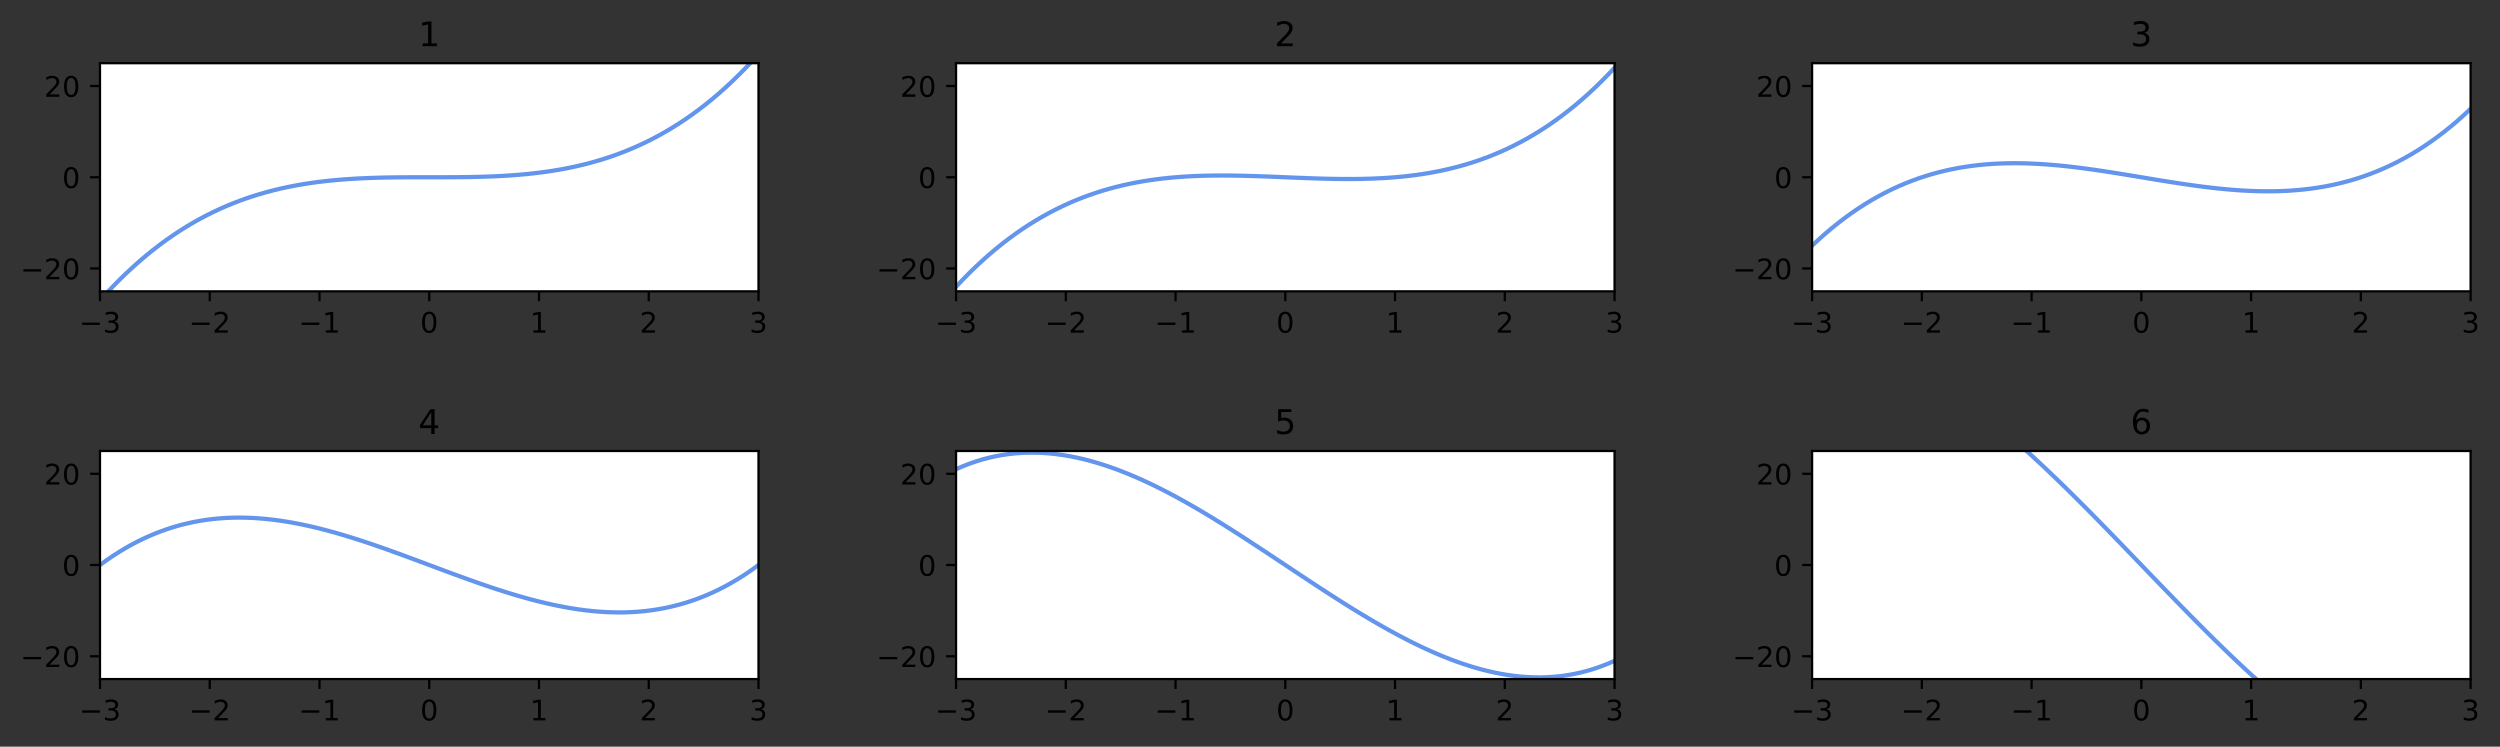<?xml version="1.0" encoding="utf-8" standalone="no"?>
<!DOCTYPE svg PUBLIC "-//W3C//DTD SVG 1.1//EN"
  "http://www.w3.org/Graphics/SVG/1.1/DTD/svg11.dtd">
<!-- Created with matplotlib (https://matplotlib.org/) -->
<svg height="263.636pt" version="1.1" viewBox="0 0 882.686 263.636" width="882.686pt" xmlns="http://www.w3.org/2000/svg" xmlns:xlink="http://www.w3.org/1999/xlink">
 <rect x="0" y="0" width="882.686" height="263.636" fill="#333333" stroke="none"/>

 <defs>
  <style type="text/css">*{stroke-linecap:butt;stroke-linejoin:round;}</style>
 </defs>
 <g id="figure_1">
  <g id="patch_1">
   <path d="M 0 263.636 
L 882.686 263.636 
L 882.686 0 
L 0 0 
z
" style="fill:none;"/>
  </g>
  <g id="axes_1">
   <g id="patch_2">
    <path d="M 35.305 102.851 
L 267.805 102.851 
L 267.805 22.318 
L 35.305 22.318 
z
" style="fill:#ffffff;"/>
   </g>
   <g id="matplotlib.axis_1">
    <g id="xtick_1">
     <g id="line2d_1">
      <defs>
       <path d="M 0 0 
L 0 3.5 
" id="m94d0f5d01f" style="stroke:#000000;stroke-width:0.8;"/>
      </defs>
      <g>
       <use style="stroke:#000000;stroke-width:0.8;" x="35.305" xlink:href="#m94d0f5d01f" y="102.851"/>
      </g>
     </g>
     <g id="text_1">
      <!-- −3 -->
      <g transform="translate(27.934 117.45)scale(0.1 -0.1)">
       <defs>
        <path d="M 10.594 35.5 
L 73.188 35.5 
L 73.188 27.203 
L 10.594 27.203 
z
" id="DejaVuSans-8722"/>
        <path d="M 40.578 39.312 
Q 47.656 37.797 51.625 33 
Q 55.609 28.219 55.609 21.188 
Q 55.609 10.406 48.188 4.484 
Q 40.766 -1.422 27.094 -1.422 
Q 22.516 -1.422 17.656 -0.516 
Q 12.797 0.391 7.625 2.203 
L 7.625 11.719 
Q 11.719 9.328 16.594 8.109 
Q 21.484 6.891 26.812 6.891 
Q 36.078 6.891 40.938 10.547 
Q 45.797 14.203 45.797 21.188 
Q 45.797 27.641 41.281 31.266 
Q 36.766 34.906 28.719 34.906 
L 20.219 34.906 
L 20.219 43.016 
L 29.109 43.016 
Q 36.375 43.016 40.234 45.922 
Q 44.094 48.828 44.094 54.297 
Q 44.094 59.906 40.109 62.906 
Q 36.141 65.922 28.719 65.922 
Q 24.656 65.922 20.016 65.031 
Q 15.375 64.156 9.812 62.312 
L 9.812 71.094 
Q 15.438 72.656 20.344 73.438 
Q 25.25 74.219 29.594 74.219 
Q 40.828 74.219 47.359 69.109 
Q 53.906 64.016 53.906 55.328 
Q 53.906 49.266 50.438 45.094 
Q 46.969 40.922 40.578 39.312 
z
" id="DejaVuSans-51"/>
       </defs>
       <use xlink:href="#DejaVuSans-8722"/>
       <use x="83.789" xlink:href="#DejaVuSans-51"/>
      </g>
     </g>
    </g>
    <g id="xtick_2">
     <g id="line2d_2">
      <g>
       <use style="stroke:#000000;stroke-width:0.8;" x="74.055" xlink:href="#m94d0f5d01f" y="102.851"/>
      </g>
     </g>
     <g id="text_2">
      <!-- −2 -->
      <g transform="translate(66.684 117.45)scale(0.1 -0.1)">
       <defs>
        <path d="M 19.188 8.297 
L 53.609 8.297 
L 53.609 0 
L 7.328 0 
L 7.328 8.297 
Q 12.938 14.109 22.625 23.891 
Q 32.328 33.688 34.812 36.531 
Q 39.547 41.844 41.422 45.531 
Q 43.312 49.219 43.312 52.781 
Q 43.312 58.594 39.234 62.25 
Q 35.156 65.922 28.609 65.922 
Q 23.969 65.922 18.812 64.312 
Q 13.672 62.703 7.812 59.422 
L 7.812 69.391 
Q 13.766 71.781 18.938 73 
Q 24.125 74.219 28.422 74.219 
Q 39.75 74.219 46.484 68.547 
Q 53.219 62.891 53.219 53.422 
Q 53.219 48.922 51.531 44.891 
Q 49.859 40.875 45.406 35.406 
Q 44.188 33.984 37.641 27.219 
Q 31.109 20.453 19.188 8.297 
z
" id="DejaVuSans-50"/>
       </defs>
       <use xlink:href="#DejaVuSans-8722"/>
       <use x="83.789" xlink:href="#DejaVuSans-50"/>
      </g>
     </g>
    </g>
    <g id="xtick_3">
     <g id="line2d_3">
      <g>
       <use style="stroke:#000000;stroke-width:0.8;" x="112.805" xlink:href="#m94d0f5d01f" y="102.851"/>
      </g>
     </g>
     <g id="text_3">
      <!-- −1 -->
      <g transform="translate(105.434 117.45)scale(0.1 -0.1)">
       <defs>
        <path d="M 12.406 8.297 
L 28.516 8.297 
L 28.516 63.922 
L 10.984 60.406 
L 10.984 69.391 
L 28.422 72.906 
L 38.281 72.906 
L 38.281 8.297 
L 54.391 8.297 
L 54.391 0 
L 12.406 0 
z
" id="DejaVuSans-49"/>
       </defs>
       <use xlink:href="#DejaVuSans-8722"/>
       <use x="83.789" xlink:href="#DejaVuSans-49"/>
      </g>
     </g>
    </g>
    <g id="xtick_4">
     <g id="line2d_4">
      <g>
       <use style="stroke:#000000;stroke-width:0.8;" x="151.555" xlink:href="#m94d0f5d01f" y="102.851"/>
      </g>
     </g>
     <g id="text_4">
      <!-- 0 -->
      <g transform="translate(148.373 117.45)scale(0.1 -0.1)">
       <defs>
        <path d="M 31.781 66.406 
Q 24.172 66.406 20.328 58.906 
Q 16.5 51.422 16.5 36.375 
Q 16.5 21.391 20.328 13.891 
Q 24.172 6.391 31.781 6.391 
Q 39.453 6.391 43.281 13.891 
Q 47.125 21.391 47.125 36.375 
Q 47.125 51.422 43.281 58.906 
Q 39.453 66.406 31.781 66.406 
z
M 31.781 74.219 
Q 44.047 74.219 50.516 64.516 
Q 56.984 54.828 56.984 36.375 
Q 56.984 17.969 50.516 8.266 
Q 44.047 -1.422 31.781 -1.422 
Q 19.531 -1.422 13.062 8.266 
Q 6.594 17.969 6.594 36.375 
Q 6.594 54.828 13.062 64.516 
Q 19.531 74.219 31.781 74.219 
z
" id="DejaVuSans-48"/>
       </defs>
       <use xlink:href="#DejaVuSans-48"/>
      </g>
     </g>
    </g>
    <g id="xtick_5">
     <g id="line2d_5">
      <g>
       <use style="stroke:#000000;stroke-width:0.8;" x="190.305" xlink:href="#m94d0f5d01f" y="102.851"/>
      </g>
     </g>
     <g id="text_5">
      <!-- 1 -->
      <g transform="translate(187.123 117.45)scale(0.1 -0.1)">
       <use xlink:href="#DejaVuSans-49"/>
      </g>
     </g>
    </g>
    <g id="xtick_6">
     <g id="line2d_6">
      <g>
       <use style="stroke:#000000;stroke-width:0.8;" x="229.055" xlink:href="#m94d0f5d01f" y="102.851"/>
      </g>
     </g>
     <g id="text_6">
      <!-- 2 -->
      <g transform="translate(225.873 117.45)scale(0.1 -0.1)">
       <use xlink:href="#DejaVuSans-50"/>
      </g>
     </g>
    </g>
    <g id="xtick_7">
     <g id="line2d_7">
      <g>
       <use style="stroke:#000000;stroke-width:0.8;" x="267.805" xlink:href="#m94d0f5d01f" y="102.851"/>
      </g>
     </g>
     <g id="text_7">
      <!-- 3 -->
      <g transform="translate(264.623 117.45)scale(0.1 -0.1)">
       <use xlink:href="#DejaVuSans-51"/>
      </g>
     </g>
    </g>
   </g>
   <g id="matplotlib.axis_2">
    <g id="ytick_1">
     <g id="line2d_8">
      <defs>
       <path d="M 0 0 
L -3.5 0 
" id="m6c591adb24" style="stroke:#000000;stroke-width:0.8;"/>
      </defs>
      <g>
       <use style="stroke:#000000;stroke-width:0.8;" x="35.305" xlink:href="#m6c591adb24" y="94.798"/>
      </g>
     </g>
     <g id="text_8">
      <!-- −20 -->
      <g transform="translate(7.2 98.597)scale(0.1 -0.1)">
       <use xlink:href="#DejaVuSans-8722"/>
       <use x="83.789" xlink:href="#DejaVuSans-50"/>
       <use x="147.412" xlink:href="#DejaVuSans-48"/>
      </g>
     </g>
    </g>
    <g id="ytick_2">
     <g id="line2d_9">
      <g>
       <use style="stroke:#000000;stroke-width:0.8;" x="35.305" xlink:href="#m6c591adb24" y="62.585"/>
      </g>
     </g>
     <g id="text_9">
      <!-- 0 -->
      <g transform="translate(21.942 66.384)scale(0.1 -0.1)">
       <use xlink:href="#DejaVuSans-48"/>
      </g>
     </g>
    </g>
    <g id="ytick_3">
     <g id="line2d_10">
      <g>
       <use style="stroke:#000000;stroke-width:0.8;" x="35.305" xlink:href="#m6c591adb24" y="30.371"/>
      </g>
     </g>
     <g id="text_10">
      <!-- 20 -->
      <g transform="translate(15.58 34.171)scale(0.1 -0.1)">
       <use xlink:href="#DejaVuSans-50"/>
       <use x="63.623" xlink:href="#DejaVuSans-48"/>
      </g>
     </g>
    </g>
   </g>
   <g id="line2d_11">
    <path clip-path="url(#p391787582d)" d="M 35.305 106.073 
L 37.653 103.49 
L 40.002 101.012 
L 42.35 98.635 
L 44.699 96.359 
L 47.047 94.181 
L 49.396 92.098 
L 51.744 90.109 
L 54.093 88.212 
L 56.441 86.404 
L 58.79 84.682 
L 61.138 83.046 
L 63.487 81.493 
L 65.835 80.02 
L 68.183 78.626 
L 70.532 77.308 
L 72.88 76.065 
L 75.229 74.893 
L 77.577 73.792 
L 79.926 72.758 
L 82.274 71.79 
L 84.623 70.885 
L 86.971 70.042 
L 89.32 69.257 
L 91.668 68.53 
L 94.017 67.858 
L 96.365 67.238 
L 98.714 66.669 
L 101.062 66.148 
L 103.411 65.674 
L 105.759 65.243 
L 108.108 64.855 
L 110.456 64.506 
L 112.805 64.195 
L 115.153 63.92 
L 117.502 63.678 
L 119.85 63.467 
L 122.199 63.285 
L 124.547 63.13 
L 126.896 63 
L 129.244 62.892 
L 131.593 62.805 
L 133.941 62.736 
L 136.29 62.683 
L 138.638 62.644 
L 140.987 62.617 
L 143.335 62.6 
L 145.683 62.59 
L 148.032 62.586 
L 150.38 62.585 
L 152.729 62.585 
L 155.077 62.584 
L 157.426 62.579 
L 159.774 62.569 
L 162.123 62.552 
L 164.471 62.525 
L 166.82 62.486 
L 169.168 62.434 
L 171.517 62.365 
L 173.865 62.277 
L 176.214 62.17 
L 178.562 62.039 
L 180.911 61.884 
L 183.259 61.703 
L 185.608 61.492 
L 187.956 61.25 
L 190.305 60.974 
L 192.653 60.663 
L 195.002 60.315 
L 197.35 59.926 
L 199.699 59.496 
L 202.047 59.021 
L 204.396 58.501 
L 206.744 57.932 
L 209.093 57.312 
L 211.441 56.639 
L 213.79 55.912 
L 216.138 55.128 
L 218.487 54.285 
L 220.835 53.38 
L 223.183 52.412 
L 225.532 51.378 
L 227.88 50.276 
L 230.229 49.105 
L 232.577 47.861 
L 234.926 46.544 
L 237.274 45.149 
L 239.623 43.677 
L 241.971 42.123 
L 244.32 40.487 
L 246.668 38.766 
L 249.017 36.958 
L 251.365 35.06 
L 253.714 33.071 
L 256.062 30.989 
L 258.411 28.81 
L 260.759 26.534 
L 263.108 24.158 
L 265.456 21.68 
L 267.805 19.097 
" style="fill:none;stroke:#6495ed;stroke-linecap:square;stroke-width:1.5;"/>
   </g>
   <g id="patch_3">
    <path d="M 35.305 102.851 
L 35.305 22.318 
" style="fill:none;stroke:#000000;stroke-linecap:square;stroke-linejoin:miter;stroke-width:0.8;"/>
   </g>
   <g id="patch_4">
    <path d="M 267.805 102.851 
L 267.805 22.318 
" style="fill:none;stroke:#000000;stroke-linecap:square;stroke-linejoin:miter;stroke-width:0.8;"/>
   </g>
   <g id="patch_5">
    <path d="M 35.305 102.851 
L 267.805 102.851 
" style="fill:none;stroke:#000000;stroke-linecap:square;stroke-linejoin:miter;stroke-width:0.8;"/>
   </g>
   <g id="patch_6">
    <path d="M 35.305 22.318 
L 267.805 22.318 
" style="fill:none;stroke:#000000;stroke-linecap:square;stroke-linejoin:miter;stroke-width:0.8;"/>
   </g>
   <g id="text_11">
    <!-- 1 -->
    <g transform="translate(147.737 16.318)scale(0.12 -0.12)">
     <use xlink:href="#DejaVuSans-49"/>
    </g>
   </g>
  </g>
  <g id="axes_2">
   <g id="patch_7">
    <path d="M 337.555 102.851 
L 570.055 102.851 
L 570.055 22.318 
L 337.555 22.318 
z
" style="fill:#ffffff;"/>
   </g>
   <g id="matplotlib.axis_3">
    <g id="xtick_8">
     <g id="line2d_12">
      <g>
       <use style="stroke:#000000;stroke-width:0.8;" x="337.555" xlink:href="#m94d0f5d01f" y="102.851"/>
      </g>
     </g>
     <g id="text_12">
      <!-- −3 -->
      <g transform="translate(330.184 117.45)scale(0.1 -0.1)">
       <use xlink:href="#DejaVuSans-8722"/>
       <use x="83.789" xlink:href="#DejaVuSans-51"/>
      </g>
     </g>
    </g>
    <g id="xtick_9">
     <g id="line2d_13">
      <g>
       <use style="stroke:#000000;stroke-width:0.8;" x="376.305" xlink:href="#m94d0f5d01f" y="102.851"/>
      </g>
     </g>
     <g id="text_13">
      <!-- −2 -->
      <g transform="translate(368.934 117.45)scale(0.1 -0.1)">
       <use xlink:href="#DejaVuSans-8722"/>
       <use x="83.789" xlink:href="#DejaVuSans-50"/>
      </g>
     </g>
    </g>
    <g id="xtick_10">
     <g id="line2d_14">
      <g>
       <use style="stroke:#000000;stroke-width:0.8;" x="415.055" xlink:href="#m94d0f5d01f" y="102.851"/>
      </g>
     </g>
     <g id="text_14">
      <!-- −1 -->
      <g transform="translate(407.684 117.45)scale(0.1 -0.1)">
       <use xlink:href="#DejaVuSans-8722"/>
       <use x="83.789" xlink:href="#DejaVuSans-49"/>
      </g>
     </g>
    </g>
    <g id="xtick_11">
     <g id="line2d_15">
      <g>
       <use style="stroke:#000000;stroke-width:0.8;" x="453.805" xlink:href="#m94d0f5d01f" y="102.851"/>
      </g>
     </g>
     <g id="text_15">
      <!-- 0 -->
      <g transform="translate(450.623 117.45)scale(0.1 -0.1)">
       <use xlink:href="#DejaVuSans-48"/>
      </g>
     </g>
    </g>
    <g id="xtick_12">
     <g id="line2d_16">
      <g>
       <use style="stroke:#000000;stroke-width:0.8;" x="492.555" xlink:href="#m94d0f5d01f" y="102.851"/>
      </g>
     </g>
     <g id="text_16">
      <!-- 1 -->
      <g transform="translate(489.373 117.45)scale(0.1 -0.1)">
       <use xlink:href="#DejaVuSans-49"/>
      </g>
     </g>
    </g>
    <g id="xtick_13">
     <g id="line2d_17">
      <g>
       <use style="stroke:#000000;stroke-width:0.8;" x="531.305" xlink:href="#m94d0f5d01f" y="102.851"/>
      </g>
     </g>
     <g id="text_17">
      <!-- 2 -->
      <g transform="translate(528.123 117.45)scale(0.1 -0.1)">
       <use xlink:href="#DejaVuSans-50"/>
      </g>
     </g>
    </g>
    <g id="xtick_14">
     <g id="line2d_18">
      <g>
       <use style="stroke:#000000;stroke-width:0.8;" x="570.055" xlink:href="#m94d0f5d01f" y="102.851"/>
      </g>
     </g>
     <g id="text_18">
      <!-- 3 -->
      <g transform="translate(566.873 117.45)scale(0.1 -0.1)">
       <use xlink:href="#DejaVuSans-51"/>
      </g>
     </g>
    </g>
   </g>
   <g id="matplotlib.axis_4">
    <g id="ytick_4">
     <g id="line2d_19">
      <g>
       <use style="stroke:#000000;stroke-width:0.8;" x="337.555" xlink:href="#m6c591adb24" y="94.798"/>
      </g>
     </g>
     <g id="text_19">
      <!-- −20 -->
      <g transform="translate(309.45 98.597)scale(0.1 -0.1)">
       <use xlink:href="#DejaVuSans-8722"/>
       <use x="83.789" xlink:href="#DejaVuSans-50"/>
       <use x="147.412" xlink:href="#DejaVuSans-48"/>
      </g>
     </g>
    </g>
    <g id="ytick_5">
     <g id="line2d_20">
      <g>
       <use style="stroke:#000000;stroke-width:0.8;" x="337.555" xlink:href="#m6c591adb24" y="62.585"/>
      </g>
     </g>
     <g id="text_20">
      <!-- 0 -->
      <g transform="translate(324.192 66.384)scale(0.1 -0.1)">
       <use xlink:href="#DejaVuSans-48"/>
      </g>
     </g>
    </g>
    <g id="ytick_6">
     <g id="line2d_21">
      <g>
       <use style="stroke:#000000;stroke-width:0.8;" x="337.555" xlink:href="#m6c591adb24" y="30.371"/>
      </g>
     </g>
     <g id="text_21">
      <!-- 20 -->
      <g transform="translate(317.83 34.171)scale(0.1 -0.1)">
       <use xlink:href="#DejaVuSans-50"/>
       <use x="63.623" xlink:href="#DejaVuSans-48"/>
      </g>
     </g>
    </g>
   </g>
   <g id="line2d_22">
    <path clip-path="url(#p13eb0c700e)" d="M 337.555 101.241 
L 339.903 98.756 
L 342.252 96.375 
L 344.6 94.096 
L 346.949 91.918 
L 349.297 89.837 
L 351.646 87.852 
L 353.994 85.961 
L 356.343 84.161 
L 358.691 82.45 
L 361.04 80.827 
L 363.388 79.288 
L 365.737 77.832 
L 368.085 76.457 
L 370.433 75.161 
L 372.782 73.941 
L 375.13 72.795 
L 377.479 71.721 
L 379.827 70.717 
L 382.176 69.781 
L 384.524 68.91 
L 386.873 68.103 
L 389.221 67.357 
L 391.57 66.671 
L 393.918 66.041 
L 396.267 65.466 
L 398.615 64.944 
L 400.964 64.473 
L 403.312 64.049 
L 405.661 63.673 
L 408.009 63.34 
L 410.358 63.049 
L 412.706 62.798 
L 415.055 62.585 
L 417.403 62.407 
L 419.752 62.262 
L 422.1 62.149 
L 424.449 62.065 
L 426.797 62.008 
L 429.146 61.975 
L 431.494 61.965 
L 433.843 61.975 
L 436.191 62.004 
L 438.54 62.049 
L 440.888 62.108 
L 443.237 62.178 
L 445.585 62.259 
L 447.933 62.346 
L 450.282 62.44 
L 452.63 62.536 
L 454.979 62.634 
L 457.327 62.73 
L 459.676 62.823 
L 462.024 62.911 
L 464.373 62.991 
L 466.721 63.062 
L 469.07 63.121 
L 471.418 63.166 
L 473.767 63.194 
L 476.115 63.205 
L 478.464 63.195 
L 480.812 63.162 
L 483.161 63.105 
L 485.509 63.02 
L 487.858 62.907 
L 490.206 62.763 
L 492.555 62.585 
L 494.903 62.371 
L 497.252 62.12 
L 499.6 61.83 
L 501.949 61.497 
L 504.297 61.12 
L 506.646 60.697 
L 508.994 60.226 
L 511.343 59.703 
L 513.691 59.129 
L 516.04 58.499 
L 518.388 57.812 
L 520.737 57.067 
L 523.085 56.26 
L 525.433 55.389 
L 527.782 54.453 
L 530.13 53.449 
L 532.479 52.375 
L 534.827 51.229 
L 537.176 50.009 
L 539.524 48.712 
L 541.873 47.337 
L 544.221 45.882 
L 546.57 44.343 
L 548.918 42.719 
L 551.267 41.009 
L 553.615 39.209 
L 555.964 37.318 
L 558.312 35.333 
L 560.661 33.252 
L 563.009 31.073 
L 565.358 28.795 
L 567.706 26.414 
L 570.055 23.929 
" style="fill:none;stroke:#6495ed;stroke-linecap:square;stroke-width:1.5;"/>
   </g>
   <g id="patch_8">
    <path d="M 337.555 102.851 
L 337.555 22.318 
" style="fill:none;stroke:#000000;stroke-linecap:square;stroke-linejoin:miter;stroke-width:0.8;"/>
   </g>
   <g id="patch_9">
    <path d="M 570.055 102.851 
L 570.055 22.318 
" style="fill:none;stroke:#000000;stroke-linecap:square;stroke-linejoin:miter;stroke-width:0.8;"/>
   </g>
   <g id="patch_10">
    <path d="M 337.555 102.851 
L 570.055 102.851 
" style="fill:none;stroke:#000000;stroke-linecap:square;stroke-linejoin:miter;stroke-width:0.8;"/>
   </g>
   <g id="patch_11">
    <path d="M 337.555 22.318 
L 570.055 22.318 
" style="fill:none;stroke:#000000;stroke-linecap:square;stroke-linejoin:miter;stroke-width:0.8;"/>
   </g>
   <g id="text_22">
    <!-- 2 -->
    <g transform="translate(449.987 16.318)scale(0.12 -0.12)">
     <use xlink:href="#DejaVuSans-50"/>
    </g>
   </g>
  </g>
  <g id="axes_3">
   <g id="patch_12">
    <path d="M 639.805 102.851 
L 872.305 102.851 
L 872.305 22.318 
L 639.805 22.318 
z
" style="fill:#ffffff;"/>
   </g>
   <g id="matplotlib.axis_5">
    <g id="xtick_15">
     <g id="line2d_23">
      <g>
       <use style="stroke:#000000;stroke-width:0.8;" x="639.805" xlink:href="#m94d0f5d01f" y="102.851"/>
      </g>
     </g>
     <g id="text_23">
      <!-- −3 -->
      <g transform="translate(632.434 117.45)scale(0.1 -0.1)">
       <use xlink:href="#DejaVuSans-8722"/>
       <use x="83.789" xlink:href="#DejaVuSans-51"/>
      </g>
     </g>
    </g>
    <g id="xtick_16">
     <g id="line2d_24">
      <g>
       <use style="stroke:#000000;stroke-width:0.8;" x="678.555" xlink:href="#m94d0f5d01f" y="102.851"/>
      </g>
     </g>
     <g id="text_24">
      <!-- −2 -->
      <g transform="translate(671.184 117.45)scale(0.1 -0.1)">
       <use xlink:href="#DejaVuSans-8722"/>
       <use x="83.789" xlink:href="#DejaVuSans-50"/>
      </g>
     </g>
    </g>
    <g id="xtick_17">
     <g id="line2d_25">
      <g>
       <use style="stroke:#000000;stroke-width:0.8;" x="717.305" xlink:href="#m94d0f5d01f" y="102.851"/>
      </g>
     </g>
     <g id="text_25">
      <!-- −1 -->
      <g transform="translate(709.934 117.45)scale(0.1 -0.1)">
       <use xlink:href="#DejaVuSans-8722"/>
       <use x="83.789" xlink:href="#DejaVuSans-49"/>
      </g>
     </g>
    </g>
    <g id="xtick_18">
     <g id="line2d_26">
      <g>
       <use style="stroke:#000000;stroke-width:0.8;" x="756.055" xlink:href="#m94d0f5d01f" y="102.851"/>
      </g>
     </g>
     <g id="text_26">
      <!-- 0 -->
      <g transform="translate(752.873 117.45)scale(0.1 -0.1)">
       <use xlink:href="#DejaVuSans-48"/>
      </g>
     </g>
    </g>
    <g id="xtick_19">
     <g id="line2d_27">
      <g>
       <use style="stroke:#000000;stroke-width:0.8;" x="794.805" xlink:href="#m94d0f5d01f" y="102.851"/>
      </g>
     </g>
     <g id="text_27">
      <!-- 1 -->
      <g transform="translate(791.623 117.45)scale(0.1 -0.1)">
       <use xlink:href="#DejaVuSans-49"/>
      </g>
     </g>
    </g>
    <g id="xtick_20">
     <g id="line2d_28">
      <g>
       <use style="stroke:#000000;stroke-width:0.8;" x="833.555" xlink:href="#m94d0f5d01f" y="102.851"/>
      </g>
     </g>
     <g id="text_28">
      <!-- 2 -->
      <g transform="translate(830.373 117.45)scale(0.1 -0.1)">
       <use xlink:href="#DejaVuSans-50"/>
      </g>
     </g>
    </g>
    <g id="xtick_21">
     <g id="line2d_29">
      <g>
       <use style="stroke:#000000;stroke-width:0.8;" x="872.305" xlink:href="#m94d0f5d01f" y="102.851"/>
      </g>
     </g>
     <g id="text_29">
      <!-- 3 -->
      <g transform="translate(869.123 117.45)scale(0.1 -0.1)">
       <use xlink:href="#DejaVuSans-51"/>
      </g>
     </g>
    </g>
   </g>
   <g id="matplotlib.axis_6">
    <g id="ytick_7">
     <g id="line2d_30">
      <g>
       <use style="stroke:#000000;stroke-width:0.8;" x="639.805" xlink:href="#m6c591adb24" y="94.798"/>
      </g>
     </g>
     <g id="text_30">
      <!-- −20 -->
      <g transform="translate(611.7 98.597)scale(0.1 -0.1)">
       <use xlink:href="#DejaVuSans-8722"/>
       <use x="83.789" xlink:href="#DejaVuSans-50"/>
       <use x="147.412" xlink:href="#DejaVuSans-48"/>
      </g>
     </g>
    </g>
    <g id="ytick_8">
     <g id="line2d_31">
      <g>
       <use style="stroke:#000000;stroke-width:0.8;" x="639.805" xlink:href="#m6c591adb24" y="62.585"/>
      </g>
     </g>
     <g id="text_31">
      <!-- 0 -->
      <g transform="translate(626.442 66.384)scale(0.1 -0.1)">
       <use xlink:href="#DejaVuSans-48"/>
      </g>
     </g>
    </g>
    <g id="ytick_9">
     <g id="line2d_32">
      <g>
       <use style="stroke:#000000;stroke-width:0.8;" x="639.805" xlink:href="#m6c591adb24" y="30.371"/>
      </g>
     </g>
     <g id="text_32">
      <!-- 20 -->
      <g transform="translate(620.08 34.171)scale(0.1 -0.1)">
       <use xlink:href="#DejaVuSans-50"/>
       <use x="63.623" xlink:href="#DejaVuSans-48"/>
      </g>
     </g>
    </g>
   </g>
   <g id="line2d_33">
    <path clip-path="url(#p619bc1f758)" d="M 639.805 86.745 
L 642.153 84.553 
L 644.502 82.465 
L 646.85 80.479 
L 649.199 78.593 
L 651.547 76.805 
L 653.896 75.113 
L 656.244 73.515 
L 658.593 72.008 
L 660.941 70.59 
L 663.29 69.259 
L 665.638 68.013 
L 667.987 66.85 
L 670.335 65.768 
L 672.683 64.765 
L 675.032 63.837 
L 677.38 62.984 
L 679.729 62.203 
L 682.077 61.492 
L 684.426 60.849 
L 686.774 60.271 
L 689.123 59.757 
L 691.471 59.304 
L 693.82 58.91 
L 696.168 58.573 
L 698.517 58.291 
L 700.865 58.062 
L 703.214 57.883 
L 705.562 57.753 
L 707.911 57.669 
L 710.259 57.629 
L 712.608 57.631 
L 714.956 57.673 
L 717.305 57.753 
L 719.653 57.868 
L 722.002 58.016 
L 724.35 58.196 
L 726.699 58.404 
L 729.047 58.64 
L 731.396 58.9 
L 733.744 59.183 
L 736.093 59.486 
L 738.441 59.808 
L 740.79 60.145 
L 743.138 60.497 
L 745.487 60.86 
L 747.835 61.234 
L 750.183 61.614 
L 752.532 62 
L 754.88 62.39 
L 757.229 62.78 
L 759.577 63.169 
L 761.926 63.555 
L 764.274 63.936 
L 766.623 64.309 
L 768.971 64.673 
L 771.32 65.024 
L 773.668 65.362 
L 776.017 65.684 
L 778.365 65.987 
L 780.714 66.27 
L 783.062 66.53 
L 785.411 66.765 
L 787.759 66.974 
L 790.108 67.153 
L 792.456 67.302 
L 794.805 67.417 
L 797.153 67.496 
L 799.502 67.538 
L 801.85 67.54 
L 804.199 67.5 
L 806.547 67.416 
L 808.896 67.286 
L 811.244 67.107 
L 813.593 66.878 
L 815.941 66.596 
L 818.29 66.26 
L 820.638 65.866 
L 822.987 65.413 
L 825.335 64.899 
L 827.683 64.321 
L 830.032 63.678 
L 832.38 62.966 
L 834.729 62.185 
L 837.077 61.332 
L 839.426 60.405 
L 841.774 59.401 
L 844.123 58.319 
L 846.471 57.156 
L 848.82 55.911 
L 851.168 54.58 
L 853.517 53.162 
L 855.865 51.655 
L 858.214 50.056 
L 860.562 48.364 
L 862.911 46.577 
L 865.259 44.691 
L 867.608 42.705 
L 869.956 40.617 
L 872.305 38.425 
" style="fill:none;stroke:#6495ed;stroke-linecap:square;stroke-width:1.5;"/>
   </g>
   <g id="patch_13">
    <path d="M 639.805 102.851 
L 639.805 22.318 
" style="fill:none;stroke:#000000;stroke-linecap:square;stroke-linejoin:miter;stroke-width:0.8;"/>
   </g>
   <g id="patch_14">
    <path d="M 872.305 102.851 
L 872.305 22.318 
" style="fill:none;stroke:#000000;stroke-linecap:square;stroke-linejoin:miter;stroke-width:0.8;"/>
   </g>
   <g id="patch_15">
    <path d="M 639.805 102.851 
L 872.305 102.851 
" style="fill:none;stroke:#000000;stroke-linecap:square;stroke-linejoin:miter;stroke-width:0.8;"/>
   </g>
   <g id="patch_16">
    <path d="M 639.805 22.318 
L 872.305 22.318 
" style="fill:none;stroke:#000000;stroke-linecap:square;stroke-linejoin:miter;stroke-width:0.8;"/>
   </g>
   <g id="text_33">
    <!-- 3 -->
    <g transform="translate(752.237 16.318)scale(0.12 -0.12)">
     <use xlink:href="#DejaVuSans-51"/>
    </g>
   </g>
  </g>
  <g id="axes_4">
   <g id="patch_17">
    <path d="M 35.305 239.758 
L 267.805 239.758 
L 267.805 159.225 
L 35.305 159.225 
z
" style="fill:#ffffff;"/>
   </g>
   <g id="matplotlib.axis_7">
    <g id="xtick_22">
     <g id="line2d_34">
      <g>
       <use style="stroke:#000000;stroke-width:0.8;" x="35.305" xlink:href="#m94d0f5d01f" y="239.758"/>
      </g>
     </g>
     <g id="text_34">
      <!-- −3 -->
      <g transform="translate(27.934 254.357)scale(0.1 -0.1)">
       <use xlink:href="#DejaVuSans-8722"/>
       <use x="83.789" xlink:href="#DejaVuSans-51"/>
      </g>
     </g>
    </g>
    <g id="xtick_23">
     <g id="line2d_35">
      <g>
       <use style="stroke:#000000;stroke-width:0.8;" x="74.055" xlink:href="#m94d0f5d01f" y="239.758"/>
      </g>
     </g>
     <g id="text_35">
      <!-- −2 -->
      <g transform="translate(66.684 254.357)scale(0.1 -0.1)">
       <use xlink:href="#DejaVuSans-8722"/>
       <use x="83.789" xlink:href="#DejaVuSans-50"/>
      </g>
     </g>
    </g>
    <g id="xtick_24">
     <g id="line2d_36">
      <g>
       <use style="stroke:#000000;stroke-width:0.8;" x="112.805" xlink:href="#m94d0f5d01f" y="239.758"/>
      </g>
     </g>
     <g id="text_36">
      <!-- −1 -->
      <g transform="translate(105.434 254.357)scale(0.1 -0.1)">
       <use xlink:href="#DejaVuSans-8722"/>
       <use x="83.789" xlink:href="#DejaVuSans-49"/>
      </g>
     </g>
    </g>
    <g id="xtick_25">
     <g id="line2d_37">
      <g>
       <use style="stroke:#000000;stroke-width:0.8;" x="151.555" xlink:href="#m94d0f5d01f" y="239.758"/>
      </g>
     </g>
     <g id="text_37">
      <!-- 0 -->
      <g transform="translate(148.373 254.357)scale(0.1 -0.1)">
       <use xlink:href="#DejaVuSans-48"/>
      </g>
     </g>
    </g>
    <g id="xtick_26">
     <g id="line2d_38">
      <g>
       <use style="stroke:#000000;stroke-width:0.8;" x="190.305" xlink:href="#m94d0f5d01f" y="239.758"/>
      </g>
     </g>
     <g id="text_38">
      <!-- 1 -->
      <g transform="translate(187.123 254.357)scale(0.1 -0.1)">
       <use xlink:href="#DejaVuSans-49"/>
      </g>
     </g>
    </g>
    <g id="xtick_27">
     <g id="line2d_39">
      <g>
       <use style="stroke:#000000;stroke-width:0.8;" x="229.055" xlink:href="#m94d0f5d01f" y="239.758"/>
      </g>
     </g>
     <g id="text_39">
      <!-- 2 -->
      <g transform="translate(225.873 254.357)scale(0.1 -0.1)">
       <use xlink:href="#DejaVuSans-50"/>
      </g>
     </g>
    </g>
    <g id="xtick_28">
     <g id="line2d_40">
      <g>
       <use style="stroke:#000000;stroke-width:0.8;" x="267.805" xlink:href="#m94d0f5d01f" y="239.758"/>
      </g>
     </g>
     <g id="text_40">
      <!-- 3 -->
      <g transform="translate(264.623 254.357)scale(0.1 -0.1)">
       <use xlink:href="#DejaVuSans-51"/>
      </g>
     </g>
    </g>
   </g>
   <g id="matplotlib.axis_8">
    <g id="ytick_10">
     <g id="line2d_41">
      <g>
       <use style="stroke:#000000;stroke-width:0.8;" x="35.305" xlink:href="#m6c591adb24" y="231.705"/>
      </g>
     </g>
     <g id="text_41">
      <!-- −20 -->
      <g transform="translate(7.2 235.504)scale(0.1 -0.1)">
       <use xlink:href="#DejaVuSans-8722"/>
       <use x="83.789" xlink:href="#DejaVuSans-50"/>
       <use x="147.412" xlink:href="#DejaVuSans-48"/>
      </g>
     </g>
    </g>
    <g id="ytick_11">
     <g id="line2d_42">
      <g>
       <use style="stroke:#000000;stroke-width:0.8;" x="35.305" xlink:href="#m6c591adb24" y="199.491"/>
      </g>
     </g>
     <g id="text_42">
      <!-- 0 -->
      <g transform="translate(21.942 203.291)scale(0.1 -0.1)">
       <use xlink:href="#DejaVuSans-48"/>
      </g>
     </g>
    </g>
    <g id="ytick_12">
     <g id="line2d_43">
      <g>
       <use style="stroke:#000000;stroke-width:0.8;" x="35.305" xlink:href="#m6c591adb24" y="167.278"/>
      </g>
     </g>
     <g id="text_43">
      <!-- 20 -->
      <g transform="translate(15.58 171.077)scale(0.1 -0.1)">
       <use xlink:href="#DejaVuSans-50"/>
       <use x="63.623" xlink:href="#DejaVuSans-48"/>
      </g>
     </g>
    </g>
   </g>
   <g id="line2d_44">
    <path clip-path="url(#p5c7bad7231)" d="M 35.305 199.491 
L 37.653 197.787 
L 40.002 196.187 
L 42.35 194.69 
L 44.699 193.292 
L 47.047 191.992 
L 49.396 190.788 
L 51.744 189.678 
L 54.093 188.659 
L 56.441 187.729 
L 58.79 186.887 
L 61.138 186.129 
L 63.487 185.454 
L 65.835 184.86 
L 68.183 184.344 
L 70.532 183.905 
L 72.88 183.54 
L 75.229 183.247 
L 77.577 183.024 
L 79.926 182.869 
L 82.274 182.779 
L 84.623 182.753 
L 86.971 182.788 
L 89.32 182.883 
L 91.668 183.034 
L 94.017 183.24 
L 96.365 183.499 
L 98.714 183.808 
L 101.062 184.166 
L 103.411 184.57 
L 105.759 185.018 
L 108.108 185.509 
L 110.456 186.039 
L 112.805 186.606 
L 115.153 187.209 
L 117.502 187.846 
L 119.85 188.513 
L 122.199 189.21 
L 124.547 189.934 
L 126.896 190.682 
L 129.244 191.453 
L 131.593 192.244 
L 133.941 193.054 
L 136.29 193.879 
L 138.638 194.719 
L 140.987 195.571 
L 143.335 196.432 
L 145.683 197.301 
L 148.032 198.175 
L 150.38 199.052 
L 152.729 199.931 
L 155.077 200.808 
L 157.426 201.682 
L 159.774 202.551 
L 162.123 203.412 
L 164.471 204.264 
L 166.82 205.104 
L 169.168 205.929 
L 171.517 206.739 
L 173.865 207.53 
L 176.214 208.301 
L 178.562 209.049 
L 180.911 209.773 
L 183.259 210.47 
L 185.608 211.137 
L 187.956 211.774 
L 190.305 212.377 
L 192.653 212.944 
L 195.002 213.474 
L 197.35 213.964 
L 199.699 214.413 
L 202.047 214.817 
L 204.396 215.175 
L 206.744 215.484 
L 209.093 215.743 
L 211.441 215.949 
L 213.79 216.1 
L 216.138 216.195 
L 218.487 216.23 
L 220.835 216.204 
L 223.183 216.114 
L 225.532 215.959 
L 227.88 215.736 
L 230.229 215.443 
L 232.577 215.078 
L 234.926 214.639 
L 237.274 214.123 
L 239.623 213.529 
L 241.971 212.854 
L 244.32 212.096 
L 246.668 211.254 
L 249.017 210.324 
L 251.365 209.305 
L 253.714 208.195 
L 256.062 206.991 
L 258.411 205.691 
L 260.759 204.293 
L 263.108 202.796 
L 265.456 201.196 
L 267.805 199.491 
" style="fill:none;stroke:#6495ed;stroke-linecap:square;stroke-width:1.5;"/>
   </g>
   <g id="patch_18">
    <path d="M 35.305 239.758 
L 35.305 159.225 
" style="fill:none;stroke:#000000;stroke-linecap:square;stroke-linejoin:miter;stroke-width:0.8;"/>
   </g>
   <g id="patch_19">
    <path d="M 267.805 239.758 
L 267.805 159.225 
" style="fill:none;stroke:#000000;stroke-linecap:square;stroke-linejoin:miter;stroke-width:0.8;"/>
   </g>
   <g id="patch_20">
    <path d="M 35.305 239.758 
L 267.805 239.758 
" style="fill:none;stroke:#000000;stroke-linecap:square;stroke-linejoin:miter;stroke-width:0.8;"/>
   </g>
   <g id="patch_21">
    <path d="M 35.305 159.225 
L 267.805 159.225 
" style="fill:none;stroke:#000000;stroke-linecap:square;stroke-linejoin:miter;stroke-width:0.8;"/>
   </g>
   <g id="text_44">
    <!-- 4 -->
    <g transform="translate(147.737 153.225)scale(0.12 -0.12)">
     <defs>
      <path d="M 37.797 64.312 
L 12.891 25.391 
L 37.797 25.391 
z
M 35.203 72.906 
L 47.609 72.906 
L 47.609 25.391 
L 58.016 25.391 
L 58.016 17.188 
L 47.609 17.188 
L 47.609 0 
L 37.797 0 
L 37.797 17.188 
L 4.891 17.188 
L 4.891 26.703 
z
" id="DejaVuSans-52"/>
     </defs>
     <use xlink:href="#DejaVuSans-52"/>
    </g>
   </g>
  </g>
  <g id="axes_5">
   <g id="patch_22">
    <path d="M 337.555 239.758 
L 570.055 239.758 
L 570.055 159.225 
L 337.555 159.225 
z
" style="fill:#ffffff;"/>
   </g>
   <g id="matplotlib.axis_9">
    <g id="xtick_29">
     <g id="line2d_45">
      <g>
       <use style="stroke:#000000;stroke-width:0.8;" x="337.555" xlink:href="#m94d0f5d01f" y="239.758"/>
      </g>
     </g>
     <g id="text_45">
      <!-- −3 -->
      <g transform="translate(330.184 254.357)scale(0.1 -0.1)">
       <use xlink:href="#DejaVuSans-8722"/>
       <use x="83.789" xlink:href="#DejaVuSans-51"/>
      </g>
     </g>
    </g>
    <g id="xtick_30">
     <g id="line2d_46">
      <g>
       <use style="stroke:#000000;stroke-width:0.8;" x="376.305" xlink:href="#m94d0f5d01f" y="239.758"/>
      </g>
     </g>
     <g id="text_46">
      <!-- −2 -->
      <g transform="translate(368.934 254.357)scale(0.1 -0.1)">
       <use xlink:href="#DejaVuSans-8722"/>
       <use x="83.789" xlink:href="#DejaVuSans-50"/>
      </g>
     </g>
    </g>
    <g id="xtick_31">
     <g id="line2d_47">
      <g>
       <use style="stroke:#000000;stroke-width:0.8;" x="415.055" xlink:href="#m94d0f5d01f" y="239.758"/>
      </g>
     </g>
     <g id="text_47">
      <!-- −1 -->
      <g transform="translate(407.684 254.357)scale(0.1 -0.1)">
       <use xlink:href="#DejaVuSans-8722"/>
       <use x="83.789" xlink:href="#DejaVuSans-49"/>
      </g>
     </g>
    </g>
    <g id="xtick_32">
     <g id="line2d_48">
      <g>
       <use style="stroke:#000000;stroke-width:0.8;" x="453.805" xlink:href="#m94d0f5d01f" y="239.758"/>
      </g>
     </g>
     <g id="text_48">
      <!-- 0 -->
      <g transform="translate(450.623 254.357)scale(0.1 -0.1)">
       <use xlink:href="#DejaVuSans-48"/>
      </g>
     </g>
    </g>
    <g id="xtick_33">
     <g id="line2d_49">
      <g>
       <use style="stroke:#000000;stroke-width:0.8;" x="492.555" xlink:href="#m94d0f5d01f" y="239.758"/>
      </g>
     </g>
     <g id="text_49">
      <!-- 1 -->
      <g transform="translate(489.373 254.357)scale(0.1 -0.1)">
       <use xlink:href="#DejaVuSans-49"/>
      </g>
     </g>
    </g>
    <g id="xtick_34">
     <g id="line2d_50">
      <g>
       <use style="stroke:#000000;stroke-width:0.8;" x="531.305" xlink:href="#m94d0f5d01f" y="239.758"/>
      </g>
     </g>
     <g id="text_50">
      <!-- 2 -->
      <g transform="translate(528.123 254.357)scale(0.1 -0.1)">
       <use xlink:href="#DejaVuSans-50"/>
      </g>
     </g>
    </g>
    <g id="xtick_35">
     <g id="line2d_51">
      <g>
       <use style="stroke:#000000;stroke-width:0.8;" x="570.055" xlink:href="#m94d0f5d01f" y="239.758"/>
      </g>
     </g>
     <g id="text_51">
      <!-- 3 -->
      <g transform="translate(566.873 254.357)scale(0.1 -0.1)">
       <use xlink:href="#DejaVuSans-51"/>
      </g>
     </g>
    </g>
   </g>
   <g id="matplotlib.axis_10">
    <g id="ytick_13">
     <g id="line2d_52">
      <g>
       <use style="stroke:#000000;stroke-width:0.8;" x="337.555" xlink:href="#m6c591adb24" y="231.705"/>
      </g>
     </g>
     <g id="text_52">
      <!-- −20 -->
      <g transform="translate(309.45 235.504)scale(0.1 -0.1)">
       <use xlink:href="#DejaVuSans-8722"/>
       <use x="83.789" xlink:href="#DejaVuSans-50"/>
       <use x="147.412" xlink:href="#DejaVuSans-48"/>
      </g>
     </g>
    </g>
    <g id="ytick_14">
     <g id="line2d_53">
      <g>
       <use style="stroke:#000000;stroke-width:0.8;" x="337.555" xlink:href="#m6c591adb24" y="199.491"/>
      </g>
     </g>
     <g id="text_53">
      <!-- 0 -->
      <g transform="translate(324.192 203.291)scale(0.1 -0.1)">
       <use xlink:href="#DejaVuSans-48"/>
      </g>
     </g>
    </g>
    <g id="ytick_15">
     <g id="line2d_54">
      <g>
       <use style="stroke:#000000;stroke-width:0.8;" x="337.555" xlink:href="#m6c591adb24" y="167.278"/>
      </g>
     </g>
     <g id="text_54">
      <!-- 20 -->
      <g transform="translate(317.83 171.077)scale(0.1 -0.1)">
       <use xlink:href="#DejaVuSans-50"/>
       <use x="63.623" xlink:href="#DejaVuSans-48"/>
      </g>
     </g>
    </g>
   </g>
   <g id="line2d_55">
    <path clip-path="url(#p098668111b)" d="M 337.555 165.667 
L 339.903 164.647 
L 342.252 163.73 
L 344.6 162.916 
L 346.949 162.201 
L 349.297 161.585 
L 351.646 161.064 
L 353.994 160.637 
L 356.343 160.301 
L 358.691 160.055 
L 361.04 159.896 
L 363.388 159.821 
L 365.737 159.83 
L 368.085 159.919 
L 370.433 160.087 
L 372.782 160.331 
L 375.13 160.649 
L 377.479 161.04 
L 379.827 161.5 
L 382.176 162.028 
L 384.524 162.622 
L 386.873 163.279 
L 389.221 163.997 
L 391.57 164.775 
L 393.918 165.609 
L 396.267 166.499 
L 398.615 167.441 
L 400.964 168.434 
L 403.312 169.475 
L 405.661 170.562 
L 408.009 171.694 
L 410.358 172.867 
L 412.706 174.081 
L 415.055 175.331 
L 417.403 176.618 
L 419.752 177.938 
L 422.1 179.289 
L 424.449 180.669 
L 426.797 182.075 
L 429.146 183.507 
L 431.494 184.961 
L 433.843 186.436 
L 436.191 187.929 
L 438.54 189.438 
L 440.888 190.961 
L 443.237 192.496 
L 445.585 194.04 
L 447.933 195.592 
L 450.282 197.15 
L 452.63 198.711 
L 454.979 200.272 
L 457.327 201.833 
L 459.676 203.391 
L 462.024 204.943 
L 464.373 206.487 
L 466.721 208.022 
L 469.07 209.545 
L 471.418 211.054 
L 473.767 212.547 
L 476.115 214.022 
L 478.464 215.476 
L 480.812 216.908 
L 483.161 218.314 
L 485.509 219.694 
L 487.858 221.045 
L 490.206 222.365 
L 492.555 223.651 
L 494.903 224.902 
L 497.252 226.116 
L 499.6 227.289 
L 501.949 228.421 
L 504.297 229.508 
L 506.646 230.549 
L 508.994 231.542 
L 511.343 232.484 
L 513.691 233.374 
L 516.04 234.208 
L 518.388 234.986 
L 520.737 235.704 
L 523.085 236.361 
L 525.433 236.955 
L 527.782 237.483 
L 530.13 237.943 
L 532.479 238.334 
L 534.827 238.652 
L 537.176 238.896 
L 539.524 239.064 
L 541.873 239.153 
L 544.221 239.162 
L 546.57 239.087 
L 548.918 238.928 
L 551.267 238.682 
L 553.615 238.346 
L 555.964 237.919 
L 558.312 237.398 
L 560.661 236.782 
L 563.009 236.067 
L 565.358 235.253 
L 567.706 234.336 
L 570.055 233.315 
" style="fill:none;stroke:#6495ed;stroke-linecap:square;stroke-width:1.5;"/>
   </g>
   <g id="patch_23">
    <path d="M 337.555 239.758 
L 337.555 159.225 
" style="fill:none;stroke:#000000;stroke-linecap:square;stroke-linejoin:miter;stroke-width:0.8;"/>
   </g>
   <g id="patch_24">
    <path d="M 570.055 239.758 
L 570.055 159.225 
" style="fill:none;stroke:#000000;stroke-linecap:square;stroke-linejoin:miter;stroke-width:0.8;"/>
   </g>
   <g id="patch_25">
    <path d="M 337.555 239.758 
L 570.055 239.758 
" style="fill:none;stroke:#000000;stroke-linecap:square;stroke-linejoin:miter;stroke-width:0.8;"/>
   </g>
   <g id="patch_26">
    <path d="M 337.555 159.225 
L 570.055 159.225 
" style="fill:none;stroke:#000000;stroke-linecap:square;stroke-linejoin:miter;stroke-width:0.8;"/>
   </g>
   <g id="text_55">
    <!-- 5 -->
    <g transform="translate(449.987 153.225)scale(0.12 -0.12)">
     <defs>
      <path d="M 10.797 72.906 
L 49.516 72.906 
L 49.516 64.594 
L 19.828 64.594 
L 19.828 46.734 
Q 21.969 47.469 24.109 47.828 
Q 26.266 48.188 28.422 48.188 
Q 40.625 48.188 47.75 41.5 
Q 54.891 34.812 54.891 23.391 
Q 54.891 11.625 47.562 5.094 
Q 40.234 -1.422 26.906 -1.422 
Q 22.312 -1.422 17.547 -0.641 
Q 12.797 0.141 7.719 1.703 
L 7.719 11.625 
Q 12.109 9.234 16.797 8.062 
Q 21.484 6.891 26.703 6.891 
Q 35.156 6.891 40.078 11.328 
Q 45.016 15.766 45.016 23.391 
Q 45.016 31 40.078 35.438 
Q 35.156 39.891 26.703 39.891 
Q 22.75 39.891 18.812 39.016 
Q 14.891 38.141 10.797 36.281 
z
" id="DejaVuSans-53"/>
     </defs>
     <use xlink:href="#DejaVuSans-53"/>
    </g>
   </g>
  </g>
  <g id="axes_6">
   <g id="patch_27">
    <path d="M 639.805 239.758 
L 872.305 239.758 
L 872.305 159.225 
L 639.805 159.225 
z
" style="fill:#ffffff;"/>
   </g>
   <g id="matplotlib.axis_11">
    <g id="xtick_36">
     <g id="line2d_56">
      <g>
       <use style="stroke:#000000;stroke-width:0.8;" x="639.805" xlink:href="#m94d0f5d01f" y="239.758"/>
      </g>
     </g>
     <g id="text_56">
      <!-- −3 -->
      <g transform="translate(632.434 254.357)scale(0.1 -0.1)">
       <use xlink:href="#DejaVuSans-8722"/>
       <use x="83.789" xlink:href="#DejaVuSans-51"/>
      </g>
     </g>
    </g>
    <g id="xtick_37">
     <g id="line2d_57">
      <g>
       <use style="stroke:#000000;stroke-width:0.8;" x="678.555" xlink:href="#m94d0f5d01f" y="239.758"/>
      </g>
     </g>
     <g id="text_57">
      <!-- −2 -->
      <g transform="translate(671.184 254.357)scale(0.1 -0.1)">
       <use xlink:href="#DejaVuSans-8722"/>
       <use x="83.789" xlink:href="#DejaVuSans-50"/>
      </g>
     </g>
    </g>
    <g id="xtick_38">
     <g id="line2d_58">
      <g>
       <use style="stroke:#000000;stroke-width:0.8;" x="717.305" xlink:href="#m94d0f5d01f" y="239.758"/>
      </g>
     </g>
     <g id="text_58">
      <!-- −1 -->
      <g transform="translate(709.934 254.357)scale(0.1 -0.1)">
       <use xlink:href="#DejaVuSans-8722"/>
       <use x="83.789" xlink:href="#DejaVuSans-49"/>
      </g>
     </g>
    </g>
    <g id="xtick_39">
     <g id="line2d_59">
      <g>
       <use style="stroke:#000000;stroke-width:0.8;" x="756.055" xlink:href="#m94d0f5d01f" y="239.758"/>
      </g>
     </g>
     <g id="text_59">
      <!-- 0 -->
      <g transform="translate(752.873 254.357)scale(0.1 -0.1)">
       <use xlink:href="#DejaVuSans-48"/>
      </g>
     </g>
    </g>
    <g id="xtick_40">
     <g id="line2d_60">
      <g>
       <use style="stroke:#000000;stroke-width:0.8;" x="794.805" xlink:href="#m94d0f5d01f" y="239.758"/>
      </g>
     </g>
     <g id="text_60">
      <!-- 1 -->
      <g transform="translate(791.623 254.357)scale(0.1 -0.1)">
       <use xlink:href="#DejaVuSans-49"/>
      </g>
     </g>
    </g>
    <g id="xtick_41">
     <g id="line2d_61">
      <g>
       <use style="stroke:#000000;stroke-width:0.8;" x="833.555" xlink:href="#m94d0f5d01f" y="239.758"/>
      </g>
     </g>
     <g id="text_61">
      <!-- 2 -->
      <g transform="translate(830.373 254.357)scale(0.1 -0.1)">
       <use xlink:href="#DejaVuSans-50"/>
      </g>
     </g>
    </g>
    <g id="xtick_42">
     <g id="line2d_62">
      <g>
       <use style="stroke:#000000;stroke-width:0.8;" x="872.305" xlink:href="#m94d0f5d01f" y="239.758"/>
      </g>
     </g>
     <g id="text_62">
      <!-- 3 -->
      <g transform="translate(869.123 254.357)scale(0.1 -0.1)">
       <use xlink:href="#DejaVuSans-51"/>
      </g>
     </g>
    </g>
   </g>
   <g id="matplotlib.axis_12">
    <g id="ytick_16">
     <g id="line2d_63">
      <g>
       <use style="stroke:#000000;stroke-width:0.8;" x="639.805" xlink:href="#m6c591adb24" y="231.705"/>
      </g>
     </g>
     <g id="text_63">
      <!-- −20 -->
      <g transform="translate(611.7 235.504)scale(0.1 -0.1)">
       <use xlink:href="#DejaVuSans-8722"/>
       <use x="83.789" xlink:href="#DejaVuSans-50"/>
       <use x="147.412" xlink:href="#DejaVuSans-48"/>
      </g>
     </g>
    </g>
    <g id="ytick_17">
     <g id="line2d_64">
      <g>
       <use style="stroke:#000000;stroke-width:0.8;" x="639.805" xlink:href="#m6c591adb24" y="199.491"/>
      </g>
     </g>
     <g id="text_64">
      <!-- 0 -->
      <g transform="translate(626.442 203.291)scale(0.1 -0.1)">
       <use xlink:href="#DejaVuSans-48"/>
      </g>
     </g>
    </g>
    <g id="ytick_18">
     <g id="line2d_65">
      <g>
       <use style="stroke:#000000;stroke-width:0.8;" x="639.805" xlink:href="#m6c591adb24" y="167.278"/>
      </g>
     </g>
     <g id="text_65">
      <!-- 20 -->
      <g transform="translate(620.08 171.077)scale(0.1 -0.1)">
       <use xlink:href="#DejaVuSans-50"/>
       <use x="63.623" xlink:href="#DejaVuSans-48"/>
      </g>
     </g>
    </g>
   </g>
   <g id="line2d_66">
    <path clip-path="url(#p8adf30bfda)" d="M 639.805 122.179 
L 642.153 122.037 
L 644.502 121.999 
L 646.85 122.063 
L 649.199 122.228 
L 651.547 122.49 
L 653.896 122.847 
L 656.244 123.299 
L 658.593 123.842 
L 660.941 124.474 
L 663.29 125.193 
L 665.638 125.997 
L 667.987 126.884 
L 670.335 127.852 
L 672.683 128.898 
L 675.032 130.021 
L 677.38 131.218 
L 679.729 132.487 
L 682.077 133.826 
L 684.426 135.232 
L 686.774 136.704 
L 689.123 138.24 
L 691.471 139.837 
L 693.82 141.493 
L 696.168 143.206 
L 698.517 144.974 
L 700.865 146.795 
L 703.214 148.667 
L 705.562 150.586 
L 707.911 152.552 
L 710.259 154.562 
L 712.608 156.614 
L 714.956 158.706 
L 717.305 160.835 
L 719.653 163 
L 722.002 165.199 
L 724.35 167.428 
L 726.699 169.687 
L 729.047 171.972 
L 731.396 174.282 
L 733.744 176.615 
L 736.093 178.968 
L 738.441 181.34 
L 740.79 183.727 
L 743.138 186.129 
L 745.487 188.542 
L 747.835 190.965 
L 750.183 193.396 
L 752.532 195.832 
L 754.88 198.271 
L 757.229 200.712 
L 759.577 203.151 
L 761.926 205.587 
L 764.274 208.017 
L 766.623 210.441 
L 768.971 212.854 
L 771.32 215.256 
L 773.668 217.643 
L 776.017 220.015 
L 778.365 222.368 
L 780.714 224.701 
L 783.062 227.011 
L 785.411 229.296 
L 787.759 231.555 
L 790.108 233.784 
L 792.456 235.983 
L 794.805 238.147 
L 797.153 240.277 
L 799.502 242.369 
L 801.85 244.421 
L 804.199 246.431 
L 806.547 248.397 
L 808.896 250.316 
L 811.244 252.188 
L 813.593 254.008 
L 815.941 255.776 
L 818.29 257.49 
L 820.638 259.146 
L 822.987 260.743 
L 825.335 262.278 
L 827.683 263.751 
L 829.162 264.636 
" style="fill:none;stroke:#6495ed;stroke-linecap:square;stroke-width:1.5;"/>
   </g>
   <g id="patch_28">
    <path d="M 639.805 239.758 
L 639.805 159.225 
" style="fill:none;stroke:#000000;stroke-linecap:square;stroke-linejoin:miter;stroke-width:0.8;"/>
   </g>
   <g id="patch_29">
    <path d="M 872.305 239.758 
L 872.305 159.225 
" style="fill:none;stroke:#000000;stroke-linecap:square;stroke-linejoin:miter;stroke-width:0.8;"/>
   </g>
   <g id="patch_30">
    <path d="M 639.805 239.758 
L 872.305 239.758 
" style="fill:none;stroke:#000000;stroke-linecap:square;stroke-linejoin:miter;stroke-width:0.8;"/>
   </g>
   <g id="patch_31">
    <path d="M 639.805 159.225 
L 872.305 159.225 
" style="fill:none;stroke:#000000;stroke-linecap:square;stroke-linejoin:miter;stroke-width:0.8;"/>
   </g>
   <g id="text_66">
    <!-- 6 -->
    <g transform="translate(752.237 153.225)scale(0.12 -0.12)">
     <defs>
      <path d="M 33.016 40.375 
Q 26.375 40.375 22.484 35.828 
Q 18.609 31.297 18.609 23.391 
Q 18.609 15.531 22.484 10.953 
Q 26.375 6.391 33.016 6.391 
Q 39.656 6.391 43.531 10.953 
Q 47.406 15.531 47.406 23.391 
Q 47.406 31.297 43.531 35.828 
Q 39.656 40.375 33.016 40.375 
z
M 52.594 71.297 
L 52.594 62.312 
Q 48.875 64.062 45.094 64.984 
Q 41.312 65.922 37.594 65.922 
Q 27.828 65.922 22.672 59.328 
Q 17.531 52.734 16.797 39.406 
Q 19.672 43.656 24.016 45.922 
Q 28.375 48.188 33.594 48.188 
Q 44.578 48.188 50.953 41.516 
Q 57.328 34.859 57.328 23.391 
Q 57.328 12.156 50.688 5.359 
Q 44.047 -1.422 33.016 -1.422 
Q 20.359 -1.422 13.672 8.266 
Q 6.984 17.969 6.984 36.375 
Q 6.984 53.656 15.188 63.938 
Q 23.391 74.219 37.203 74.219 
Q 40.922 74.219 44.703 73.484 
Q 48.484 72.75 52.594 71.297 
z
" id="DejaVuSans-54"/>
     </defs>
     <use xlink:href="#DejaVuSans-54"/>
    </g>
   </g>
  </g>
 </g>
 <defs>
  <clipPath id="p391787582d">
   <rect height="80.533" width="232.5" x="35.305" y="22.318"/>
  </clipPath>
  <clipPath id="p13eb0c700e">
   <rect height="80.533" width="232.5" x="337.555" y="22.318"/>
  </clipPath>
  <clipPath id="p619bc1f758">
   <rect height="80.533" width="232.5" x="639.805" y="22.318"/>
  </clipPath>
  <clipPath id="p5c7bad7231">
   <rect height="80.533" width="232.5" x="35.305" y="159.225"/>
  </clipPath>
  <clipPath id="p098668111b">
   <rect height="80.533" width="232.5" x="337.555" y="159.225"/>
  </clipPath>
  <clipPath id="p8adf30bfda">
   <rect height="80.533" width="232.5" x="639.805" y="159.225"/>
  </clipPath>
 </defs>
</svg>
